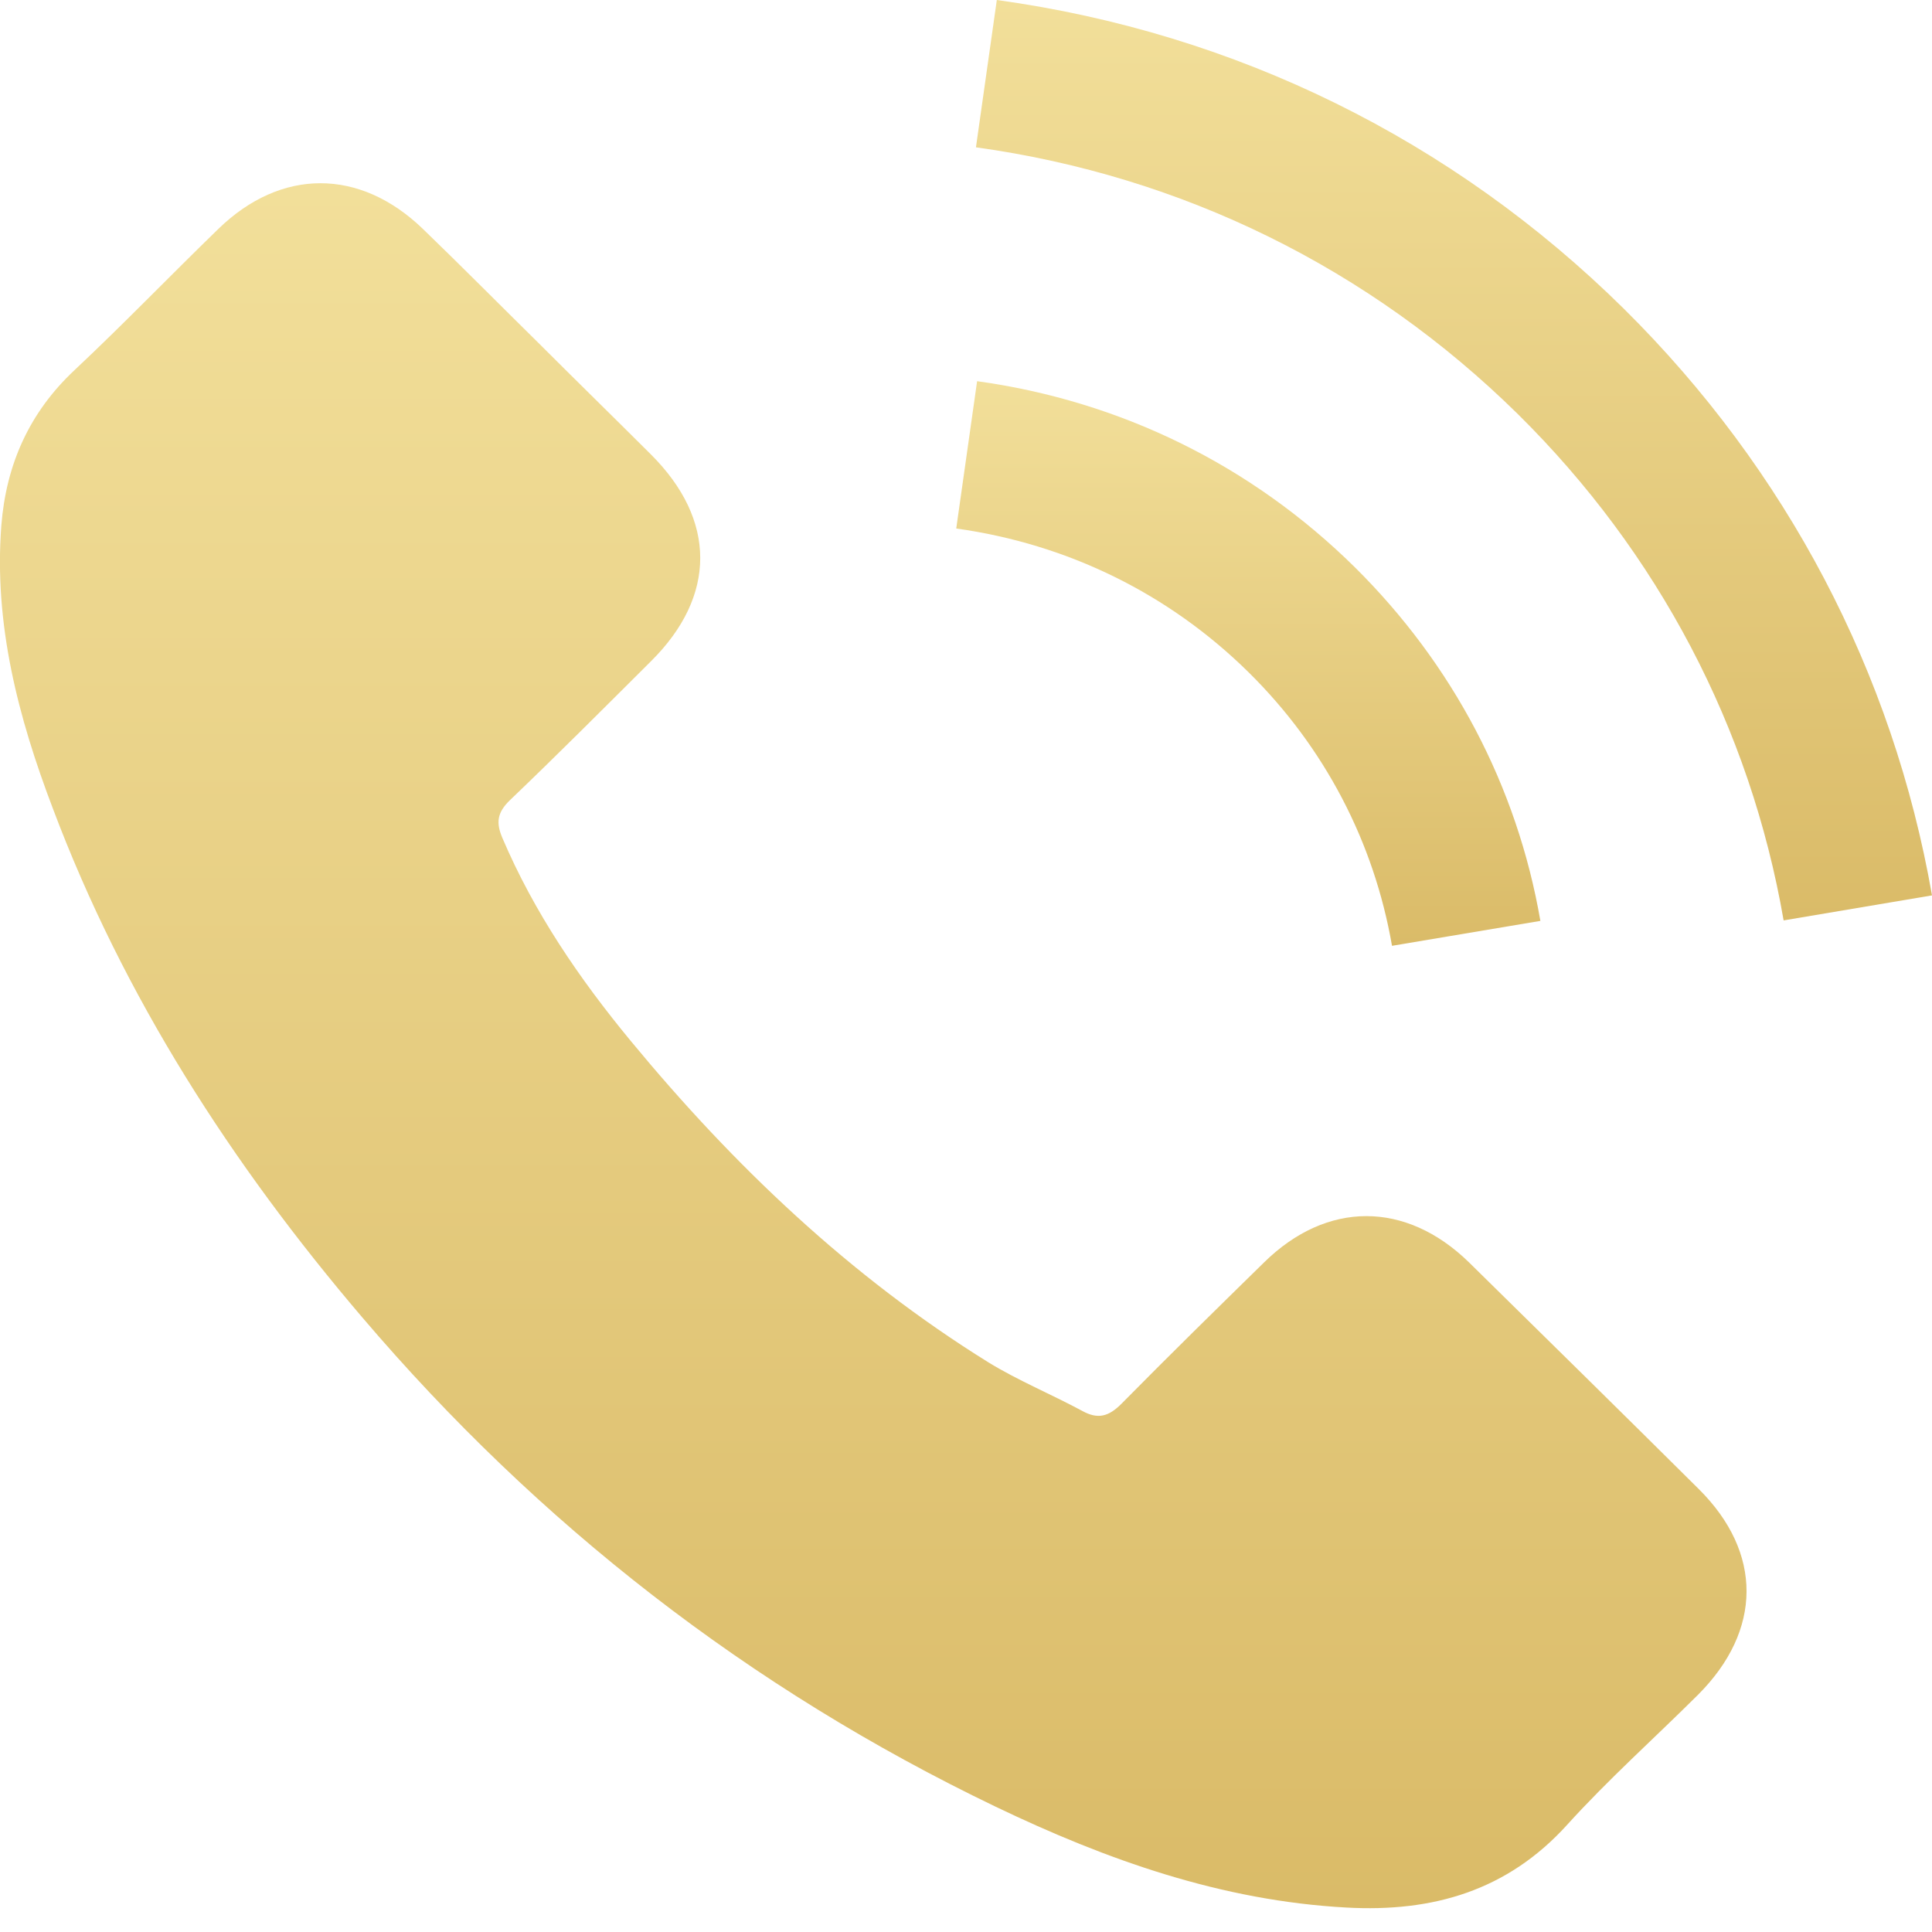 <svg width="20" height="20" viewBox="0 0 20 20" fill="none" xmlns="http://www.w3.org/2000/svg">
<path d="M15.206 13.067C14.552 12.43 13.736 12.43 13.087 13.067C12.592 13.552 12.097 14.037 11.61 14.531C11.476 14.666 11.364 14.695 11.202 14.605C10.881 14.432 10.54 14.292 10.232 14.103C8.796 13.211 7.593 12.064 6.528 10.774C5.999 10.133 5.529 9.446 5.2 8.673C5.134 8.517 5.146 8.414 5.275 8.287C5.77 7.814 6.253 7.329 6.74 6.844C7.419 6.17 7.419 5.381 6.736 4.702C6.349 4.316 5.962 3.938 5.575 3.551C5.175 3.157 4.78 2.758 4.376 2.368C3.723 1.739 2.907 1.739 2.258 2.372C1.758 2.857 1.28 3.354 0.772 3.831C0.302 4.271 0.064 4.809 0.014 5.438C-0.065 6.462 0.189 7.428 0.547 8.369C1.28 10.317 2.395 12.048 3.748 13.635C5.575 15.78 7.756 17.478 10.307 18.703C11.456 19.254 12.646 19.677 13.94 19.747C14.831 19.796 15.605 19.574 16.225 18.888C16.65 18.419 17.128 17.992 17.578 17.544C18.244 16.878 18.248 16.072 17.586 15.415C16.795 14.629 16 13.848 15.206 13.067Z" fill="url(#paint0_linear)"/>
<path d="M14.41 9.791L15.946 9.533C15.705 8.139 15.039 6.877 14.027 5.874C12.958 4.818 11.605 4.152 10.115 3.946L9.899 5.471C11.052 5.632 12.101 6.145 12.929 6.963C13.711 7.736 14.223 8.714 14.41 9.791Z" fill="url(#paint1_linear)"/>
<path d="M16.812 3.198C15.039 1.447 12.796 0.341 10.319 0L10.103 1.525C12.242 1.821 14.182 2.779 15.713 4.287C17.166 5.722 18.119 7.535 18.464 9.528L20 9.269C19.596 6.959 18.493 4.863 16.812 3.198Z" fill="url(#paint2_linear)"/>
<defs>
<linearGradient id="paint0_linear" x1="9.04" y1="1.896" x2="9.04" y2="19.754" gradientUnits="userSpaceOnUse">
<stop stop-color="#F2DF9A"/>
<stop offset="1" stop-color="#DABB68"/>
</linearGradient>
<linearGradient id="paint1_linear" x1="12.922" y1="3.946" x2="12.922" y2="9.791" gradientUnits="userSpaceOnUse">
<stop stop-color="#F2DF9A"/>
<stop offset="1" stop-color="#DABB68"/>
</linearGradient>
<linearGradient id="paint2_linear" x1="15.052" y1="0" x2="15.052" y2="9.528" gradientUnits="userSpaceOnUse">
<stop stop-color="#F2DF9A"/>
<stop offset="1" stop-color="#DABB68"/>
</linearGradient>
</defs>
</svg>
